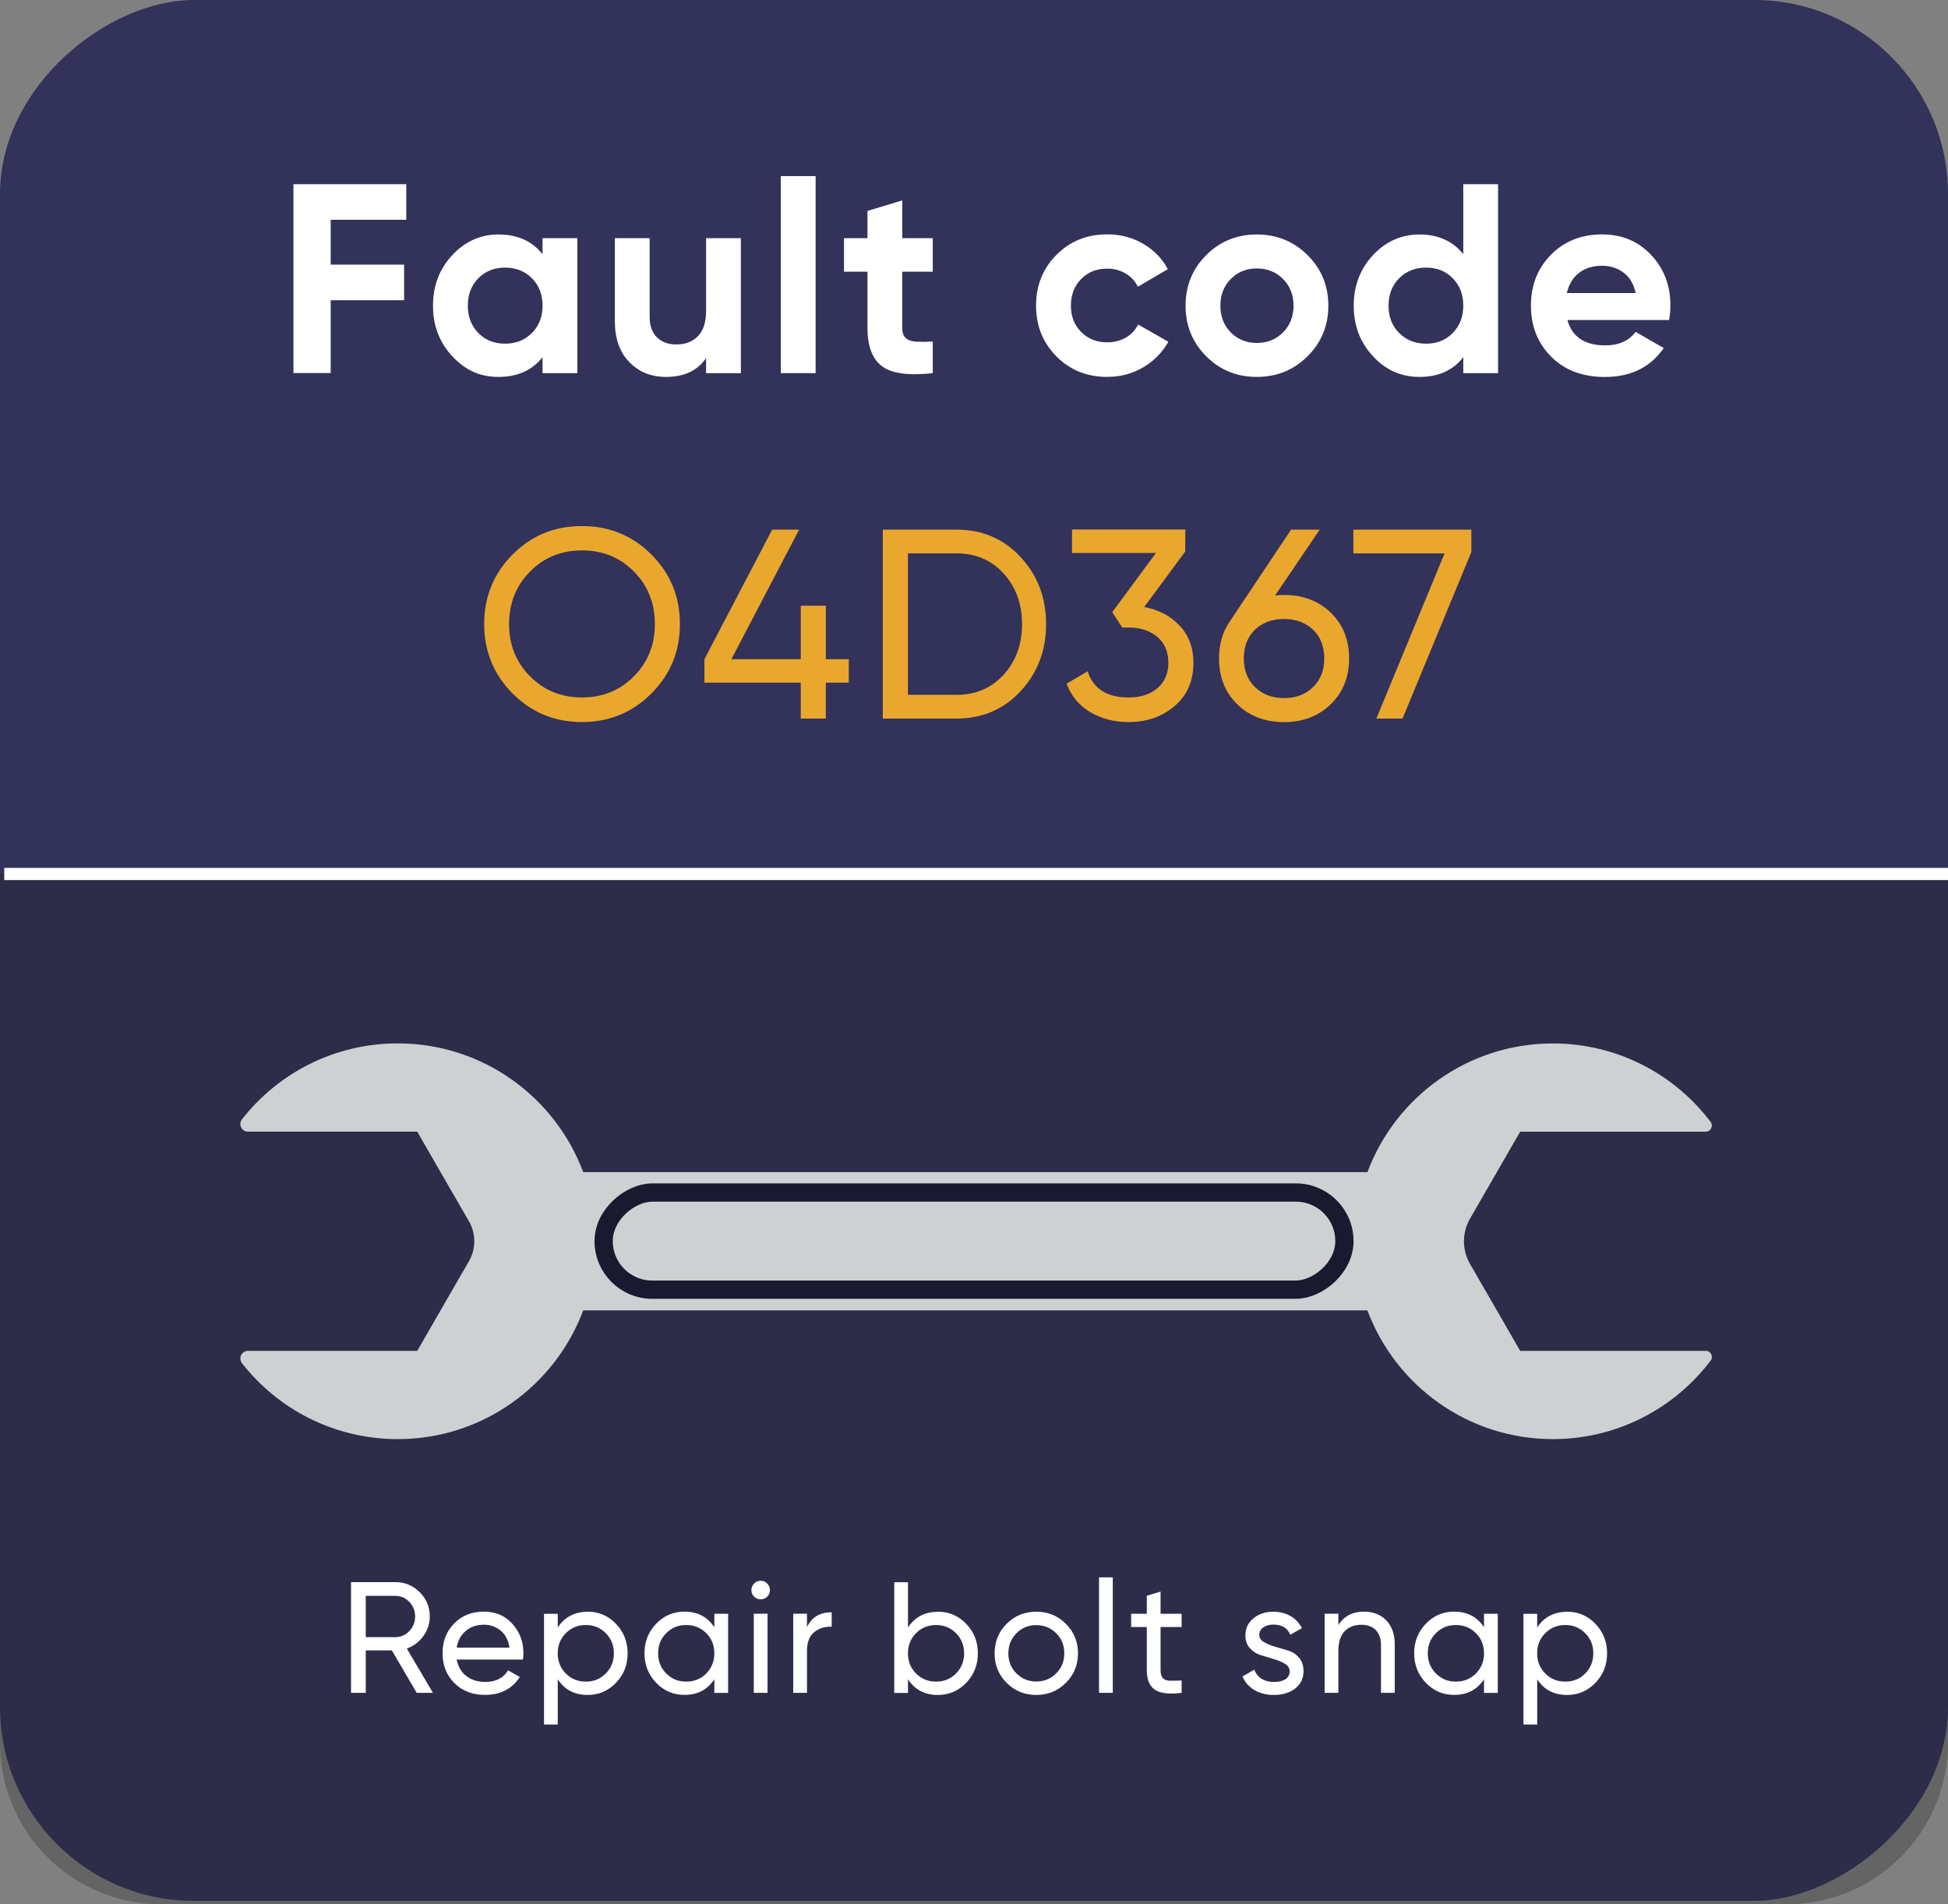 <?xml version="1.0" encoding="UTF-8"?><svg xmlns="http://www.w3.org/2000/svg" viewBox="0 0 320.09 312.83"><rect x="0" y="0" width="320.09" height="312.83" fill="#808080" stroke="none"/><defs><style>.d{fill:#fff;}.e{fill:#e9a72d;}.f{fill:#32325b;}.g{fill:#cfd0d1;}.h{stroke:#fff;stroke-miterlimit:10;stroke-width:2px;}.h,.i{fill:none;}.i{stroke:#19192f;stroke-linecap:round;stroke-linejoin:round;stroke-width:3px;}.j{fill:#232323;opacity:.3;}</style></defs><g id="a"/><g id="b"><g id="c"><g><rect class="f" x="3.91" y="-3.91" width="312.28" height="320.09" rx="31.86" ry="31.86" transform="translate(3.91 316.19) rotate(-90)"/><path class="j" d="M320.09,143.58v142.75c0,14.63-11.86,26.5-26.5,26.5H26.5c-14.63,0-26.5-11.86-26.5-26.5V143.58"/><line class="h" x1=".7" y1="143.58" x2="320.09" y2="143.58"/><g><path class="d" d="M68.47,278.1l-4.08-6.97h-4.29v6.97h-2.42v-18.19h7.28c1.56,0,2.89,.55,4,1.65,1.11,1.1,1.66,2.43,1.66,3.99,0,1.18-.35,2.25-1.05,3.22-.7,.97-1.61,1.66-2.72,2.05l4.29,7.28h-2.68Zm-8.37-15.93v6.78h4.86c.9,0,1.67-.33,2.3-1,.63-.67,.95-1.47,.95-2.4s-.32-1.73-.95-2.39c-.63-.66-1.4-.99-2.3-.99h-4.86Z"/><path class="d" d="M75.04,272.65c.23,1.16,.76,2.06,1.6,2.7,.84,.64,1.88,.96,3.11,.96,1.71,0,2.96-.63,3.74-1.9l1.92,1.09c-1.27,1.96-3.17,2.94-5.72,2.94-2.06,0-3.74-.65-5.03-1.94-1.29-1.29-1.94-2.92-1.94-4.9s.63-3.59,1.9-4.89c1.26-1.3,2.9-1.95,4.91-1.95,1.91,0,3.46,.67,4.67,2.01s1.81,2.96,1.81,4.85c0,.33-.03,.67-.08,1.01h-10.89Zm4.5-5.74c-1.21,0-2.22,.34-3.02,1.03s-1.29,1.6-1.48,2.74h8.68c-.19-1.23-.68-2.17-1.46-2.81-.78-.64-1.69-.96-2.73-.96Z"/><path class="d" d="M96.56,264.77c1.82,0,3.37,.66,4.65,1.99,1.28,1.33,1.92,2.94,1.92,4.85s-.64,3.52-1.92,4.85c-1.28,1.33-2.83,1.99-4.65,1.99-2.15,0-3.79-.86-4.91-2.57v7.43h-2.26v-18.19h2.26v2.24c1.13-1.71,2.76-2.57,4.91-2.57Zm-.29,11.49c1.3,0,2.39-.45,3.27-1.34s1.33-2,1.33-3.31-.44-2.42-1.33-3.31-1.98-1.34-3.27-1.34-2.42,.45-3.3,1.34c-.88,.89-1.33,2-1.33,3.31s.44,2.42,1.33,3.31c.88,.89,1.98,1.34,3.3,1.34Z"/><path class="d" d="M117.38,265.11h2.26v13h-2.26v-2.24c-1.13,1.72-2.76,2.57-4.91,2.57-1.82,0-3.37-.66-4.65-1.99s-1.92-2.94-1.92-4.85,.64-3.52,1.92-4.85c1.28-1.33,2.83-1.99,4.65-1.99,2.15,0,3.79,.86,4.91,2.57v-2.24Zm-4.63,11.15c1.32,0,2.42-.45,3.3-1.34s1.33-2,1.33-3.31-.44-2.42-1.33-3.31-1.98-1.34-3.3-1.34-2.39,.45-3.28,1.34-1.33,2-1.33,3.31,.44,2.42,1.33,3.31,1.98,1.34,3.28,1.34Z"/><path class="d" d="M125,262.74c-.43,0-.8-.15-1.09-.44-.29-.29-.44-.65-.44-1.07s.15-.78,.44-1.08c.29-.3,.66-.46,1.09-.46s.77,.15,1.07,.46c.29,.3,.44,.66,.44,1.08s-.15,.77-.44,1.07c-.29,.29-.65,.44-1.07,.44Zm-1.14,15.36v-13h2.26v13h-2.26Z"/><path class="d" d="M132.61,267.29c.75-1.61,2.1-2.42,4.05-2.42v2.37c-1.11-.05-2.06,.24-2.86,.88-.8,.64-1.2,1.67-1.2,3.09v6.89h-2.26v-13h2.26v2.18Z"/><path class="d" d="M154.11,264.77c1.82,0,3.37,.66,4.65,1.99,1.28,1.33,1.92,2.94,1.92,4.85s-.64,3.52-1.92,4.85c-1.28,1.33-2.83,1.99-4.65,1.99-2.15,0-3.79-.86-4.91-2.57v2.24h-2.26v-18.19h2.26v7.43c1.13-1.71,2.76-2.57,4.91-2.57Zm-.29,11.49c1.3,0,2.39-.45,3.27-1.34s1.33-2,1.33-3.31-.44-2.42-1.33-3.31-1.98-1.34-3.27-1.34-2.42,.45-3.3,1.34c-.88,.89-1.33,2-1.33,3.31s.44,2.42,1.33,3.31c.88,.89,1.98,1.34,3.3,1.34Z"/><path class="d" d="M175.13,276.47c-1.33,1.32-2.95,1.98-4.86,1.98s-3.52-.66-4.85-1.98c-1.33-1.32-1.99-2.94-1.99-4.86s.66-3.54,1.99-4.86c1.33-1.32,2.94-1.98,4.85-1.98s3.53,.66,4.86,1.98c1.33,1.32,2,2.94,2,4.86s-.67,3.54-2,4.86Zm-4.86-.23c1.3,0,2.39-.44,3.28-1.33s1.33-1.98,1.33-3.3-.44-2.42-1.33-3.3-1.98-1.33-3.28-1.33-2.37,.44-3.25,1.33-1.33,1.98-1.33,3.3,.44,2.42,1.33,3.3,1.97,1.33,3.25,1.33Z"/><path class="d" d="M180.59,278.1v-18.97h2.26v18.97h-2.26Z"/><path class="d" d="M194.16,267.29h-3.46v7.04c0,.64,.13,1.1,.38,1.36s.64,.41,1.16,.42c.52,0,1.16,0,1.92-.04v2.03c-1.98,.26-3.42,.1-4.34-.48-.92-.58-1.38-1.68-1.38-3.29v-7.04h-2.57v-2.18h2.57v-2.96l2.26-.68v3.64h3.46v2.18Z"/><path class="d" d="M206.92,268.58c0,.49,.25,.88,.77,1.18,.51,.3,1.12,.55,1.82,.76s1.42,.42,2.13,.63c.71,.21,1.32,.6,1.81,1.18,.5,.58,.74,1.32,.74,2.22,0,1.18-.46,2.12-1.36,2.83-.91,.71-2.08,1.07-3.5,1.07-1.26,0-2.35-.28-3.25-.83-.9-.55-1.54-1.29-1.92-2.21l1.95-1.12c.21,.62,.6,1.12,1.17,1.48,.57,.36,1.26,.55,2.05,.55,.75,0,1.36-.14,1.85-.43,.48-.29,.73-.73,.73-1.34,0-.5-.25-.9-.75-1.21s-1.11-.56-1.81-.77c-.71-.21-1.42-.43-2.13-.64-.71-.21-1.32-.6-1.83-1.15-.5-.55-.75-1.26-.75-2.13,0-1.13,.44-2.05,1.31-2.78,.87-.73,1.97-1.09,3.29-1.09,1.06,0,2,.24,2.82,.71s1.44,1.14,1.86,1.99l-1.9,1.07c-.47-1.11-1.39-1.66-2.78-1.66-.64,0-1.19,.15-1.64,.45-.45,.3-.68,.72-.68,1.26Z"/><path class="d" d="M224.13,264.77c1.52,0,2.75,.48,3.67,1.44,.92,.96,1.38,2.27,1.38,3.91v7.98h-2.26v-7.85c0-1.06-.29-1.88-.86-2.46-.57-.58-1.36-.87-2.37-.87-1.13,0-2.04,.35-2.73,1.05-.69,.7-1.04,1.78-1.04,3.24v6.89h-2.26v-13h2.26v1.87c.92-1.47,2.32-2.21,4.21-2.21Z"/><path class="d" d="M243.85,265.11h2.26v13h-2.26v-2.24c-1.13,1.72-2.76,2.57-4.91,2.57-1.82,0-3.37-.66-4.65-1.99s-1.92-2.94-1.92-4.85,.64-3.52,1.92-4.85c1.28-1.33,2.83-1.99,4.65-1.99,2.15,0,3.79,.86,4.91,2.57v-2.24Zm-4.63,11.15c1.32,0,2.42-.45,3.3-1.34s1.33-2,1.33-3.31-.44-2.42-1.33-3.31-1.98-1.34-3.3-1.34-2.39,.45-3.28,1.34-1.33,2-1.33,3.31,.44,2.42,1.33,3.31,1.98,1.34,3.28,1.34Z"/><path class="d" d="M257.5,264.77c1.82,0,3.37,.66,4.65,1.99,1.28,1.33,1.92,2.94,1.92,4.85s-.64,3.52-1.92,4.85c-1.28,1.33-2.83,1.99-4.65,1.99-2.15,0-3.79-.86-4.91-2.57v7.43h-2.26v-18.19h2.26v2.24c1.13-1.71,2.76-2.57,4.91-2.57Zm-.29,11.49c1.3,0,2.39-.45,3.27-1.34s1.33-2,1.33-3.31-.44-2.42-1.33-3.31-1.98-1.34-3.27-1.34-2.42,.45-3.3,1.34c-.88,.89-1.33,2-1.33,3.31s.44,2.42,1.33,3.31c.88,.89,1.98,1.34,3.3,1.34Z"/></g><g><path class="e" d="M107.04,113.92c-3.12,3.13-6.92,4.7-11.42,4.7s-8.29-1.57-11.4-4.7c-3.1-3.13-4.66-6.93-4.66-11.4s1.55-8.3,4.66-11.42c3.1-3.12,6.9-4.68,11.4-4.68s8.3,1.56,11.42,4.68c3.12,3.12,4.68,6.92,4.68,11.42s-1.56,8.26-4.68,11.4Zm-19.95-2.82c2.29,2.32,5.14,3.48,8.54,3.48s6.24-1.16,8.54-3.48c2.29-2.32,3.44-5.18,3.44-8.58s-1.15-6.3-3.44-8.62c-2.29-2.32-5.14-3.48-8.54-3.48s-6.25,1.16-8.54,3.48c-2.29,2.32-3.44,5.2-3.44,8.62s1.14,6.26,3.44,8.58Z"/><path class="e" d="M139.47,108.29v3.86h-3.77v5.9h-4.12v-5.9h-15.83v-3.86l11.13-21.28h4.43l-11.13,21.28h11.4v-8.78h4.12v8.78h3.77Z"/><path class="e" d="M157.17,87.01c4.23,0,7.74,1.5,10.53,4.5,2.79,3,4.19,6.67,4.19,11.02s-1.4,8.02-4.19,11.02c-2.79,3-6.3,4.5-10.53,4.5h-12.11v-31.04h12.11Zm0,27.14c3.16,0,5.75-1.11,7.76-3.33,2.01-2.22,3.01-4.98,3.01-8.29s-1-6.07-3.01-8.29c-2.01-2.22-4.6-3.33-7.76-3.33h-7.98v23.23h7.98Z"/><path class="e" d="M188.01,99.72c2.37,.44,4.31,1.46,5.82,3.06,1.51,1.6,2.27,3.62,2.27,6.08,0,3.02-1.04,5.4-3.1,7.14-2.07,1.75-4.58,2.62-7.54,2.62-2.37,0-4.46-.54-6.3-1.62-1.83-1.08-3.13-2.64-3.9-4.68l3.46-2.04c.92,2.87,3.16,4.3,6.74,4.3,1.92,0,3.49-.5,4.7-1.51s1.82-2.41,1.82-4.21-.61-3.21-1.82-4.24c-1.21-1.02-2.78-1.53-4.7-1.53h-1.06l-1.64-2.53,7.18-9.71h-13.79v-3.86h18.62l-.02,3.62-6.73,9.1Z"/><path class="e" d="M210.99,97.74c3.1,0,5.66,.97,7.67,2.9,2.01,1.94,3.02,4.44,3.02,7.52s-1.01,5.59-3.02,7.54c-2.01,1.95-4.57,2.93-7.67,2.93s-5.7-.98-7.69-2.93c-2-1.95-2.99-4.46-2.99-7.54,0-2.39,.62-4.46,1.86-6.21l9.98-14.94h4.7l-7.33,10.82c.66-.06,1.15-.09,1.48-.09Zm-4.77,15.14c1.23,1.2,2.82,1.8,4.77,1.8s3.54-.6,4.77-1.8,1.84-2.77,1.84-4.72-.61-3.52-1.84-4.7-2.82-1.77-4.77-1.77-3.58,.59-4.79,1.77-1.82,2.75-1.82,4.7,.61,3.52,1.84,4.72Z"/><path class="e" d="M222.39,87.01h19.38v3.68l-11.31,27.36h-4.3l11.21-27.14h-14.99v-3.9Z"/></g><g><path class="d" d="M66.76,36.11h-12.42v7.36h12.06v5.85h-12.06v11.97h-6.12V30.26h18.54v5.85Z"/><path class="d" d="M89.15,39.13h5.72v22.17h-5.72v-2.62c-1.71,2.16-4.12,3.24-7.23,3.24s-5.49-1.13-7.6-3.39c-2.11-2.26-3.17-5.03-3.17-8.31s1.06-6.05,3.17-8.31c2.11-2.26,4.65-3.39,7.6-3.39,3.1,0,5.51,1.08,7.23,3.24v-2.62Zm-10.55,15.58c1.15,1.17,2.62,1.75,4.39,1.75s3.24-.58,4.41-1.75c1.17-1.17,1.75-2.67,1.75-4.5s-.58-3.33-1.75-4.5c-1.17-1.17-2.64-1.75-4.41-1.75s-3.24,.58-4.39,1.75c-1.15,1.17-1.73,2.67-1.73,4.5s.58,3.33,1.73,4.5Z"/><path class="d" d="M116.02,39.13h5.72v22.17h-5.72v-2.48c-1.39,2.07-3.59,3.1-6.61,3.1-2.42,0-4.43-.81-6.01-2.44-1.58-1.62-2.37-3.87-2.37-6.74v-13.61h5.72v12.9c0,1.48,.4,2.61,1.2,3.39s1.86,1.17,3.19,1.17c1.48,0,2.66-.46,3.55-1.37s1.33-2.29,1.33-4.12v-11.97Z"/><path class="d" d="M128.3,61.3V28.93h5.72V61.3h-5.72Z"/><path class="d" d="M153.26,44.63h-5.01v9.22c0,.77,.19,1.33,.58,1.68,.38,.36,.95,.55,1.69,.6,.74,.04,1.65,.04,2.75-.02v5.19c-3.93,.44-6.7,.07-8.31-1.11s-2.42-3.3-2.42-6.34v-9.22h-3.86v-5.5h3.86v-4.48l5.72-1.73v6.21h5.01v5.5Z"/><path class="d" d="M181.95,61.92c-3.34,0-6.13-1.12-8.36-3.37-2.23-2.25-3.35-5.03-3.35-8.34s1.12-6.09,3.35-8.34c2.23-2.25,5.02-3.37,8.36-3.37,2.16,0,4.12,.52,5.9,1.55,1.77,1.04,3.12,2.42,4.04,4.17l-4.92,2.88c-.44-.92-1.12-1.64-2.02-2.17-.9-.53-1.91-.8-3.04-.8-1.71,0-3.13,.57-4.26,1.71-1.12,1.14-1.68,2.59-1.68,4.37s.56,3.19,1.68,4.32c1.12,1.14,2.54,1.71,4.26,1.71,1.15,0,2.18-.26,3.08-.78,.9-.52,1.57-1.23,2.02-2.15l4.97,2.84c-.98,1.74-2.35,3.14-4.12,4.19s-3.74,1.57-5.9,1.57Z"/><path class="d" d="M214.85,58.53c-2.28,2.26-5.05,3.39-8.34,3.39s-6.05-1.13-8.31-3.39c-2.26-2.26-3.39-5.03-3.39-8.31s1.13-6.05,3.39-8.31,5.03-3.39,8.31-3.39,6.06,1.13,8.34,3.39c2.28,2.26,3.42,5.03,3.42,8.31s-1.14,6.05-3.42,8.31Zm-12.61-3.92c1.14,1.15,2.56,1.73,4.28,1.73s3.15-.58,4.3-1.73c1.15-1.15,1.73-2.62,1.73-4.39s-.58-3.24-1.73-4.39-2.59-1.73-4.3-1.73-3.14,.58-4.28,1.73c-1.14,1.15-1.71,2.62-1.71,4.39s.57,3.24,1.71,4.39Z"/><path class="d" d="M240.44,30.26h5.72v31.04h-5.72v-2.62c-1.68,2.16-4.08,3.24-7.18,3.24s-5.54-1.13-7.65-3.39c-2.11-2.26-3.17-5.03-3.17-8.31s1.06-6.05,3.17-8.31c2.11-2.26,4.66-3.39,7.65-3.39s5.5,1.08,7.18,3.24v-11.48Zm-10.53,24.45c1.17,1.17,2.64,1.75,4.41,1.75s3.24-.58,4.39-1.75c1.15-1.17,1.73-2.67,1.73-4.5s-.58-3.33-1.73-4.5c-1.15-1.17-2.62-1.75-4.39-1.75s-3.24,.58-4.41,1.75-1.75,2.67-1.75,4.5,.58,3.33,1.75,4.5Z"/><path class="d" d="M257.55,52.57c.77,2.78,2.85,4.17,6.25,4.17,2.19,0,3.84-.74,4.97-2.22l4.61,2.66c-2.19,3.16-5.41,4.75-9.67,4.75-3.67,0-6.61-1.11-8.82-3.33-2.22-2.22-3.33-5.01-3.33-8.38s1.09-6.13,3.28-8.36c2.19-2.23,5-3.35,8.42-3.35,3.25,0,5.93,1.12,8.05,3.37s3.17,5.03,3.17,8.34c0,.74-.07,1.52-.22,2.35h-16.72Zm-.09-4.43h11.31c-.33-1.51-1-2.63-2.02-3.37-1.02-.74-2.18-1.11-3.48-1.11-1.54,0-2.81,.39-3.81,1.17s-1.67,1.88-2,3.3Z"/></g><g><path class="g" d="M224.69,192.56H95.83c-4.61-12.35-16.51-21.15-30.47-21.15-10.39,0-19.64,4.87-25.59,12.46-.65,.83-.07,2.04,.98,2.04h27.81l4.03,6.99,4.47,7.74c1.17,2.03,1.17,4.53,0,6.55l-4.47,7.74-4.03,6.99h-27.81c-1.05,0-1.63,1.21-.98,2.04,5.95,7.59,15.2,12.46,25.59,12.46,13.96,0,25.86-8.8,30.47-21.15H224.69c4.61,12.35,16.51,21.15,30.47,21.15,10.59,0,19.99-5.06,25.93-12.9,.5-.66,.02-1.6-.81-1.6h-30.49l-4.49-7.78-3.74-6.48c-1.34-2.31-1.34-5.17,0-7.48l3.74-6.48,4.49-7.78h30.49c.82,0,1.3-.94,.81-1.6-5.93-7.84-15.34-12.9-25.93-12.9-13.96,0-25.86,8.8-30.47,21.15Z"/><rect class="i" x="152.07" y="143.03" width="15.96" height="121.72" rx="7.98" ry="7.98" transform="translate(-43.84 363.94) rotate(-90)"/></g></g></g></g></svg>